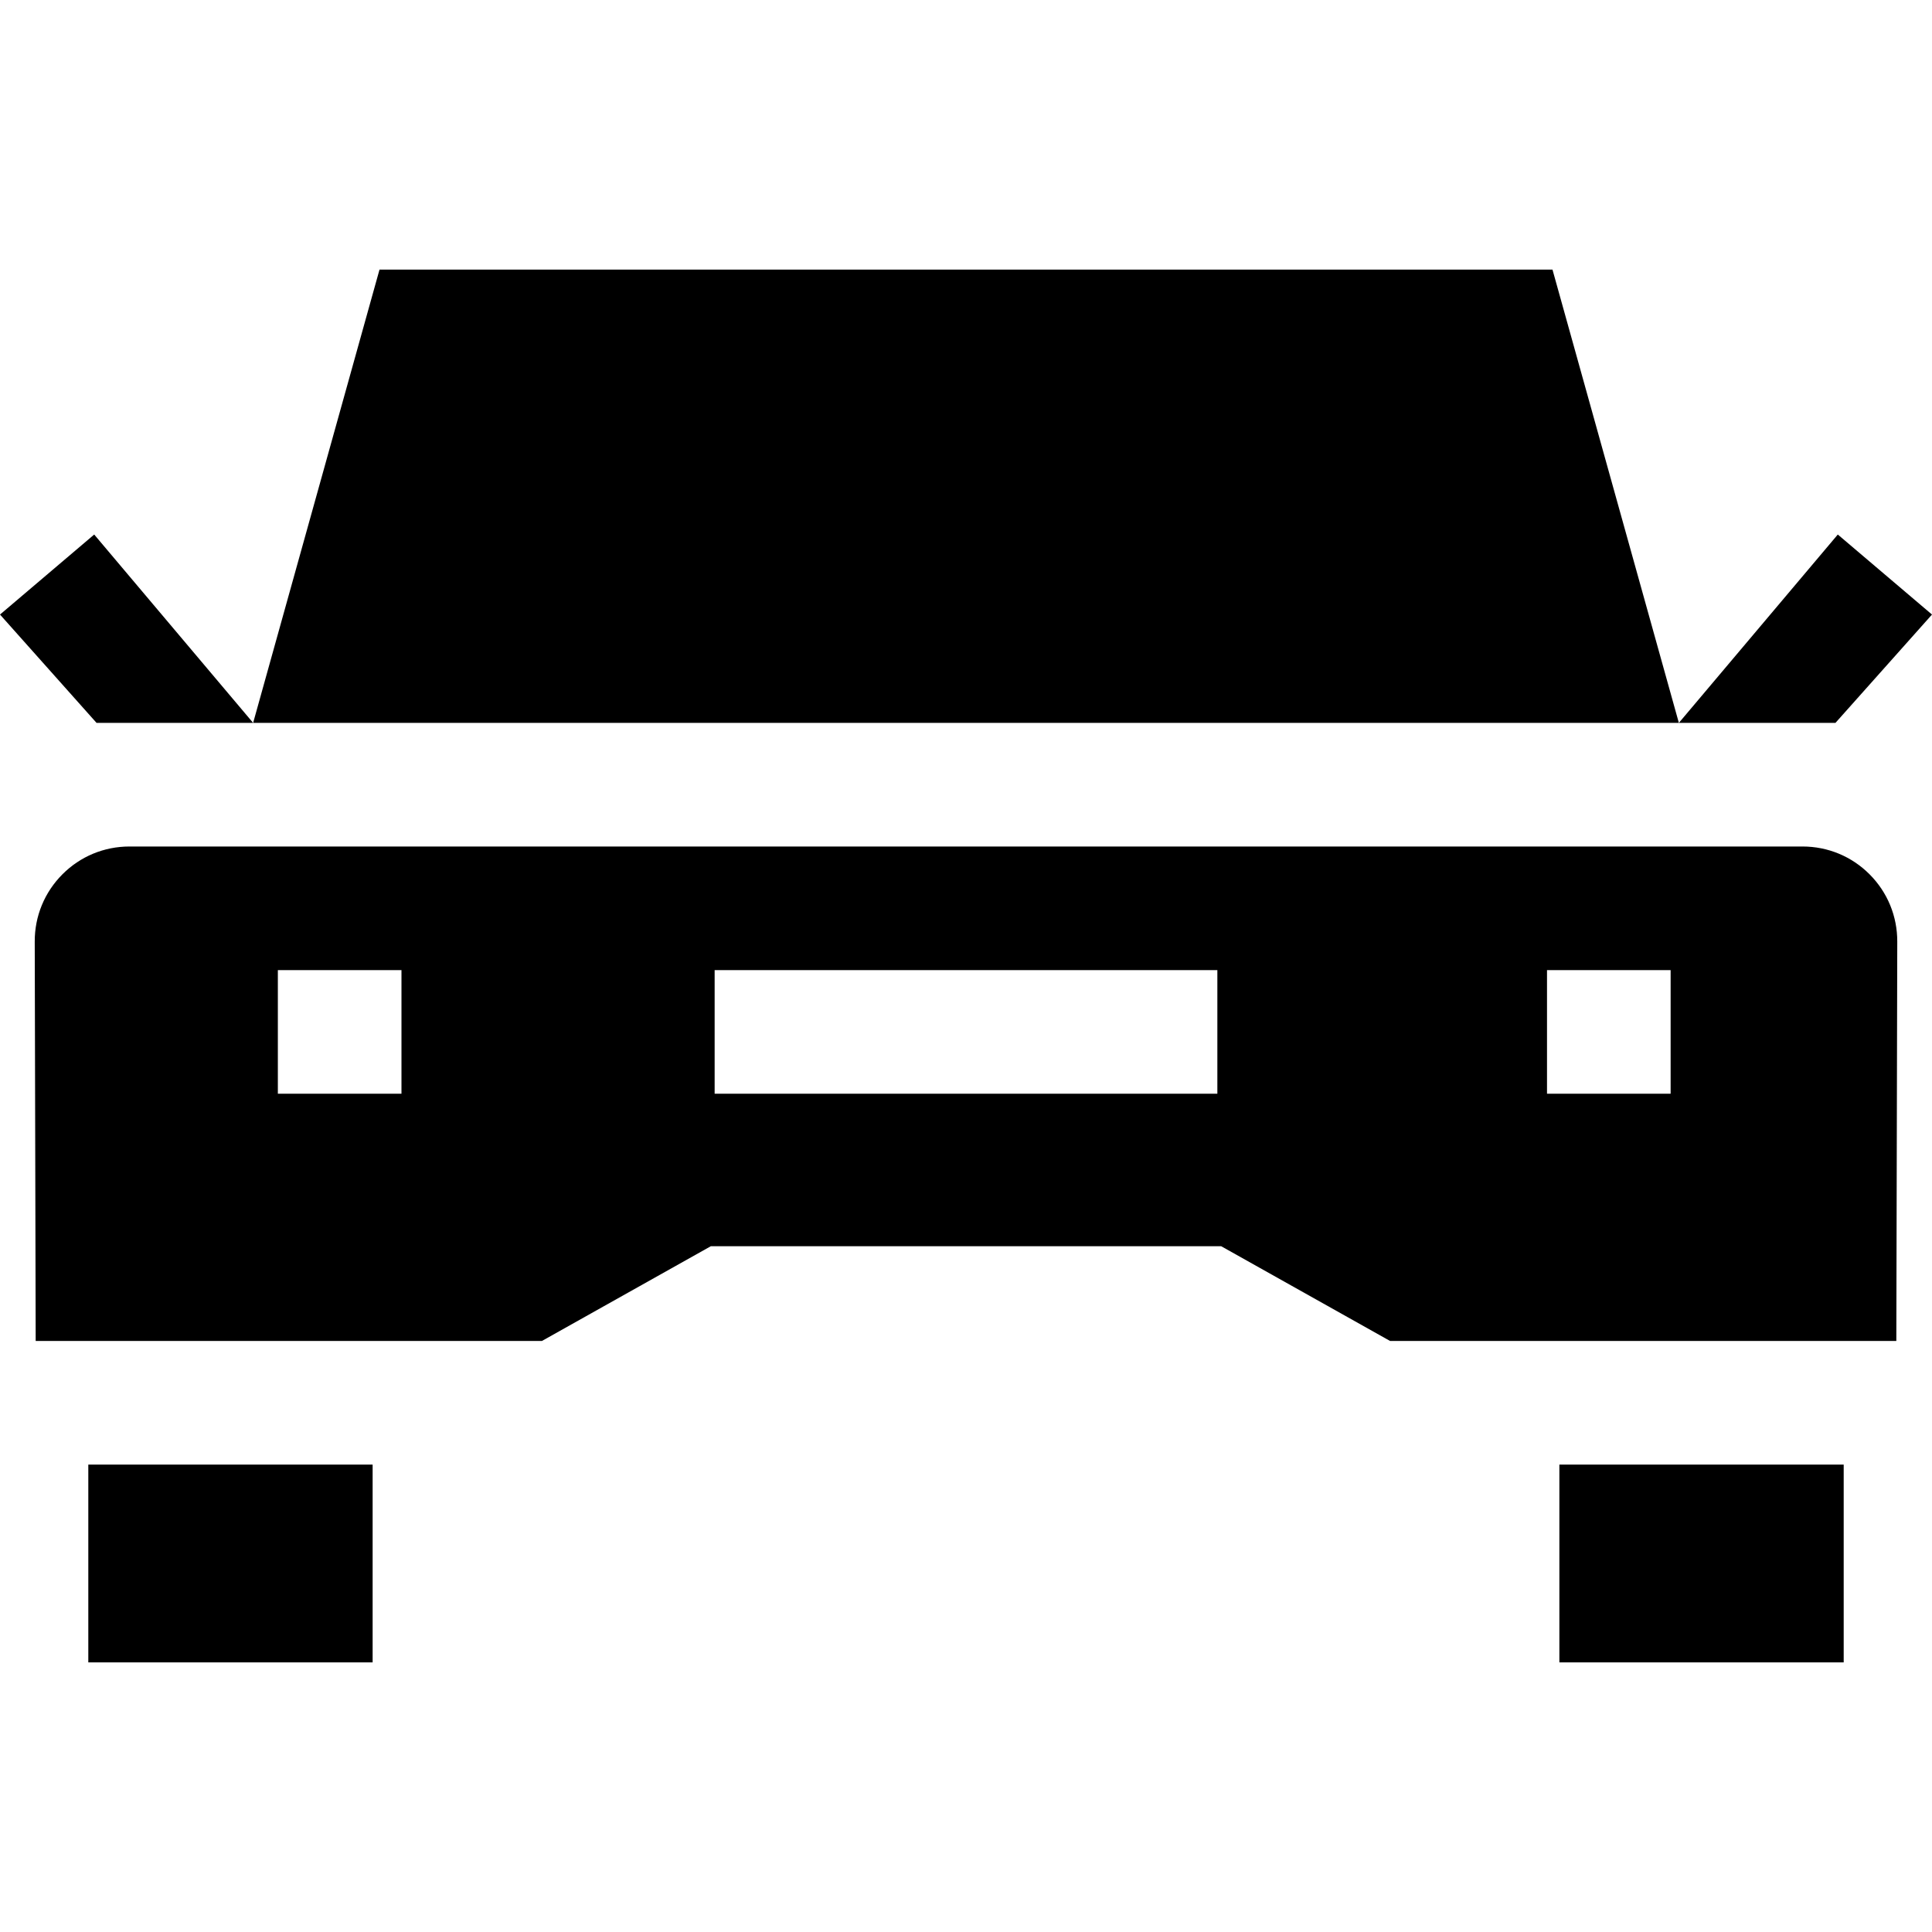 <svg id="Capa_1" enable-background="new 0 0 468.86 468.86" height="512" viewBox="0 0 468.86 468.86" width="512" xmlns="http://www.w3.org/2000/svg"><g><path d="m21.43 355.43h69v48h-69z"/><path d="m378.43 355.43h69v48h-69z"/><path d="m437.44 205.43h-406.02c-6.15 0-11.94 2.4-16.28 6.76-4.35 4.37-6.73 10.16-6.71 16.32l.23 96.92h122.85l41-23h123.84l41 23h122.85l.23-96.9c.02-6.18-2.36-11.97-6.71-16.34-4.34-4.36-10.13-6.76-16.28-6.76zm-340.01 60h-30v-30h30zm198 0h-122v-30h122zm110 0h-30v-30h30z"/><path d="m446 129.72-38.57 45.71h38l23.43-26.29z"/><path d="m22.86 129.72 38.57 45.71h-38l-23.43-26.29z"/><path d="m376.76 65.43h-284.66l-30.67 110h346z"/></g></svg>
